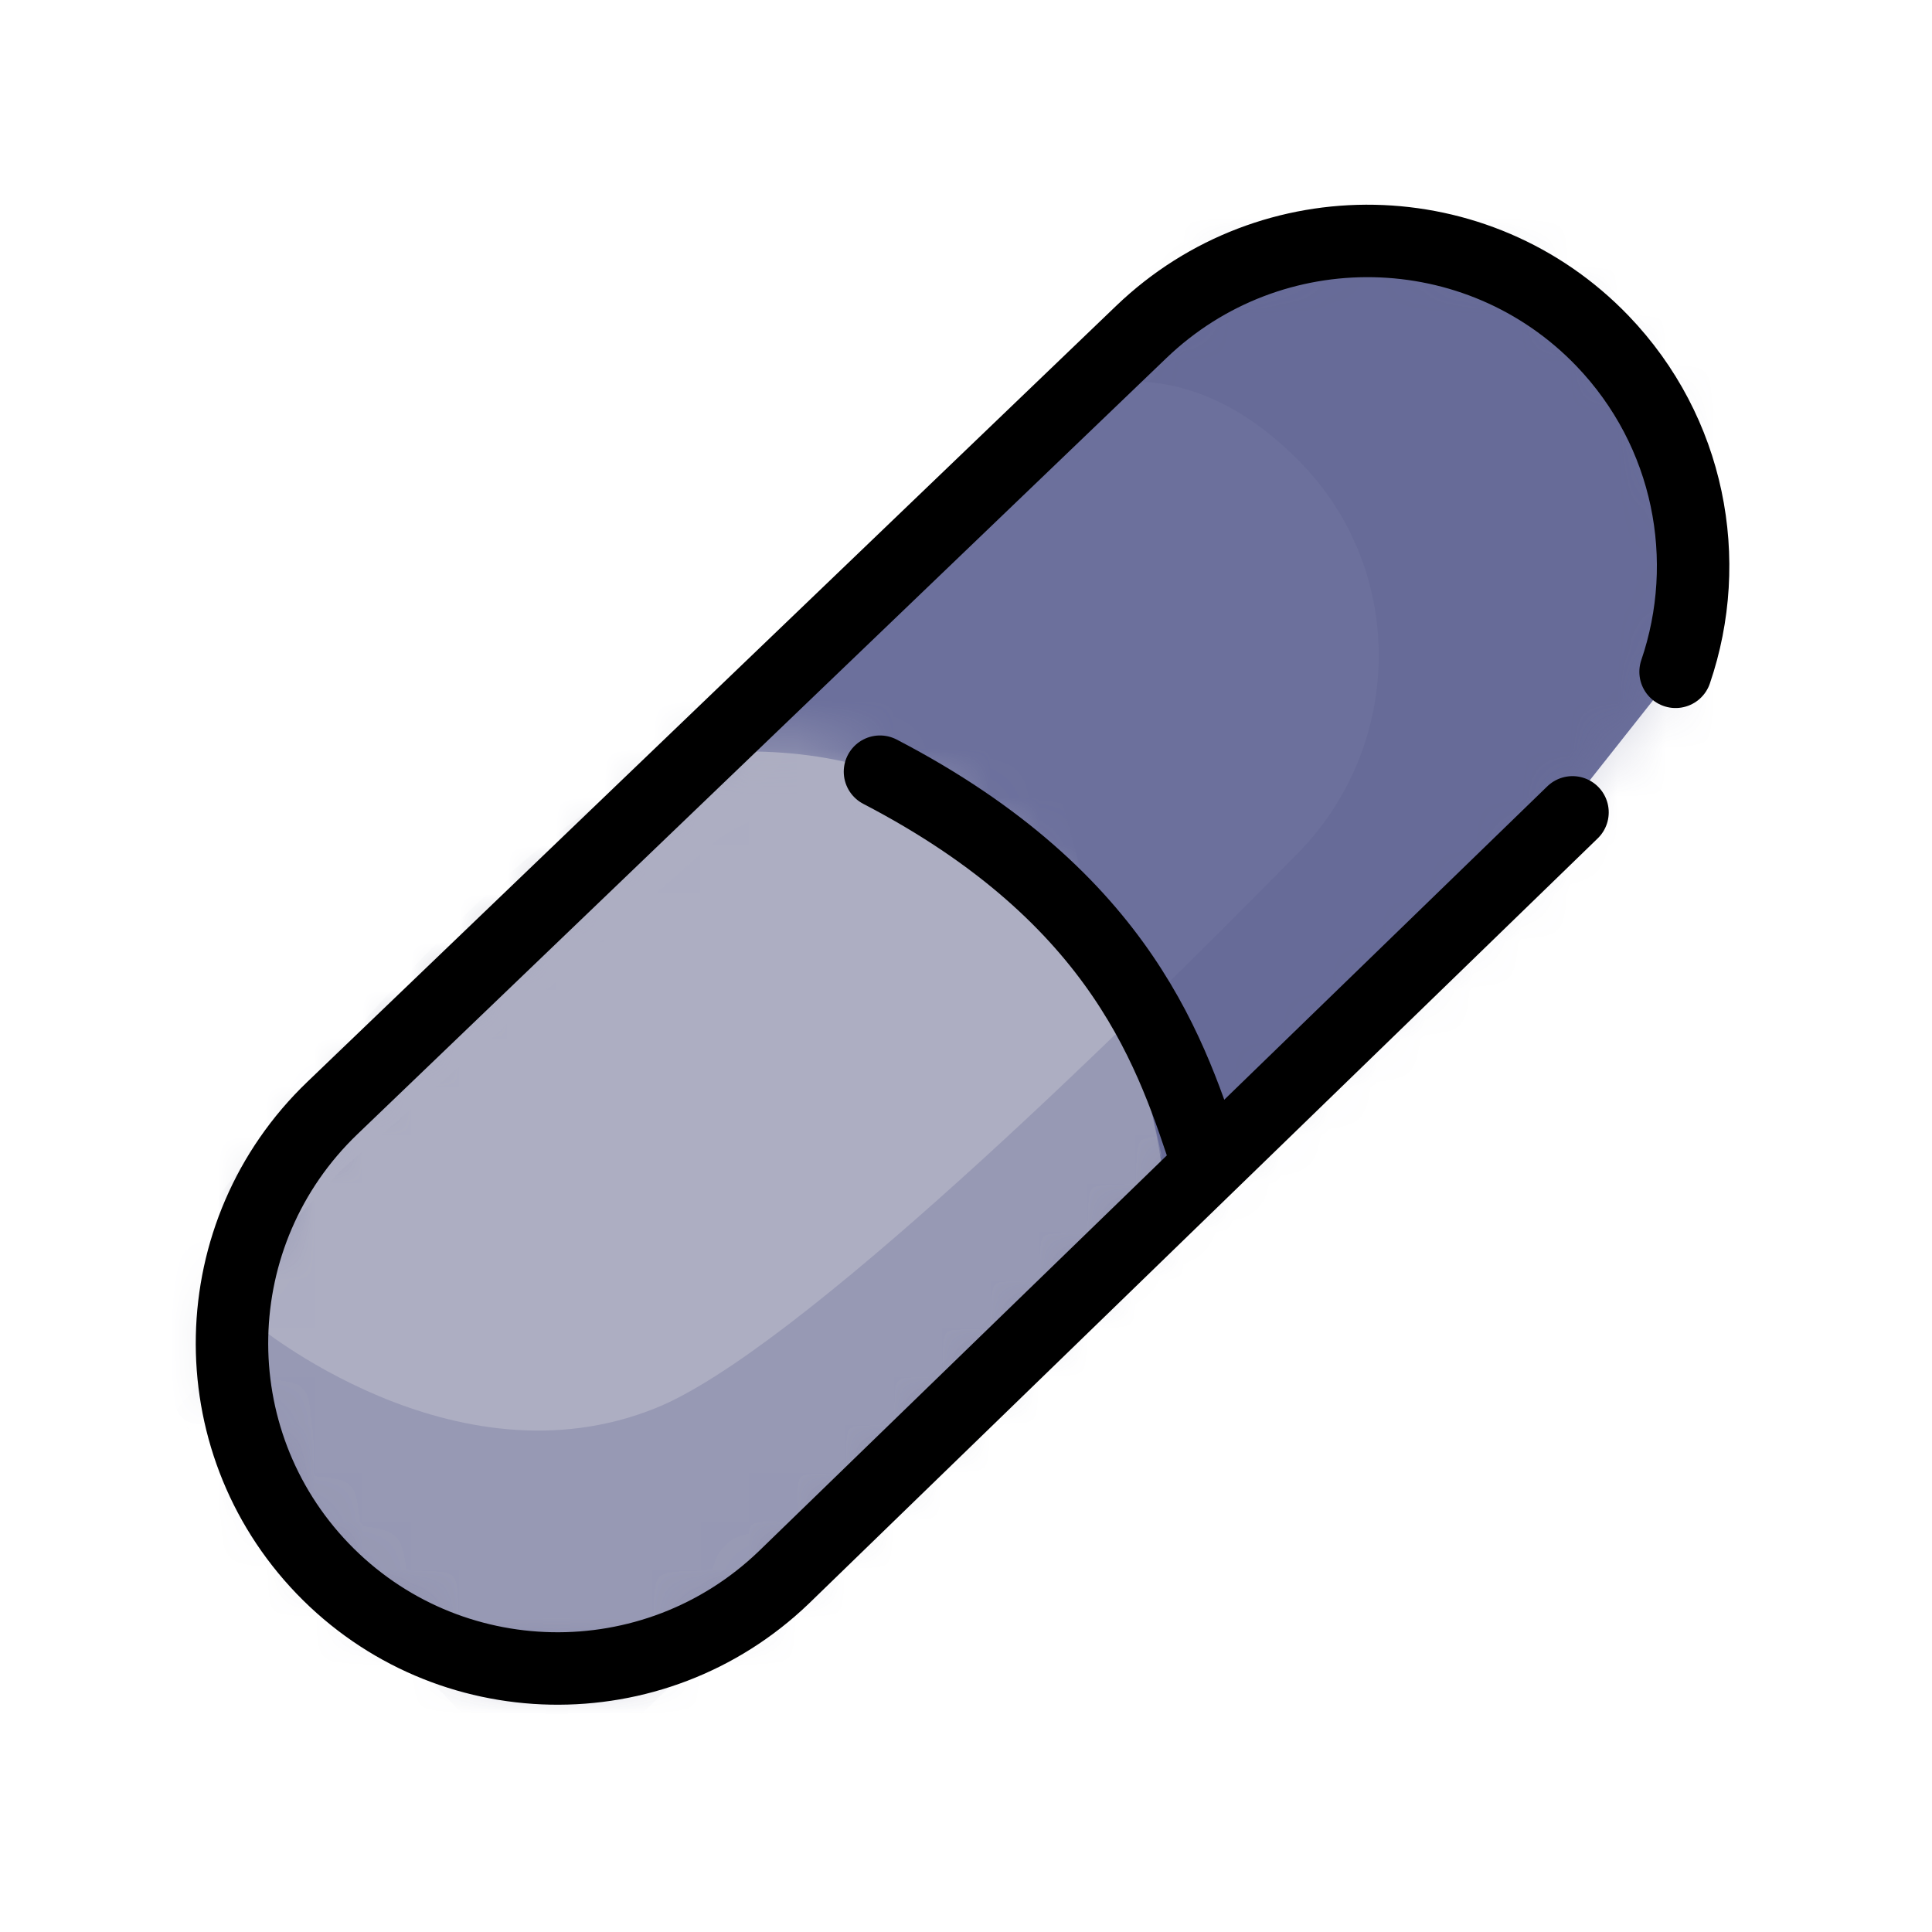 <svg width="40" height="40" viewBox="0 0 40 40" fill="none" xmlns="http://www.w3.org/2000/svg">
<g clip-path="url(#clip0_13252_23219)">
<path fill-rule="evenodd" clip-rule="evenodd" d="M31.218 18.3L16.227 32.66C13.536 35.243 9.262 35.16 6.68 32.474C4.101 29.79 4.19 25.522 6.883 22.94L23.631 6.871C26.322 4.29 30.596 4.373 33.176 7.056C34.985 8.938 35.481 11.598 34.691 13.909" fill="#6C709C"/>
<mask id="mask0_13252_23219" style="mask-type:luminance" maskUnits="userSpaceOnUse" x="4" y="4" width="32" height="31">
<path fill-rule="evenodd" clip-rule="evenodd" d="M23.631 6.871L6.882 22.939C4.189 25.521 4.101 29.79 6.681 32.474C9.261 35.159 13.535 35.242 16.226 32.659L31.217 18.299L34.69 13.908C35.482 11.597 34.984 8.937 33.176 7.056C30.918 4.707 27.363 4.35 24.706 6.029C24.328 6.268 23.966 6.548 23.631 6.871Z" fill="white"/>
</mask>
<g mask="url(#mask0_13252_23219)">
<path fill-rule="evenodd" clip-rule="evenodd" d="M11.353 37.336L2.235 27.85C2.235 27.85 10.606 15.737 15.038 15.566C23.688 15.235 24.157 25.053 24.157 25.053L11.353 37.336Z" fill="#ADAEC2"/>
</g>
<mask id="mask1_13252_23219" style="mask-type:luminance" maskUnits="userSpaceOnUse" x="4" y="15" width="21" height="20">
<path fill-rule="evenodd" clip-rule="evenodd" d="M6.882 22.939C4.189 25.521 4.1 29.79 6.681 32.474C9.261 35.159 13.535 35.242 16.226 32.659L17.078 31.842L24.158 25.053C24.158 25.053 23.688 15.235 15.037 15.566C14.86 15.573 14.677 15.598 14.487 15.643" fill="white"/>
</mask>
<g mask="url(#mask1_13252_23219)">
<path fill-rule="evenodd" clip-rule="evenodd" d="M4.921 26.552L7.04 24.249L14.518 17.674C15.551 16.694 17.079 16.456 18.363 17.07C20.36 18.027 23.056 19.823 23.775 22.753C24.955 27.562 21.965 16.512 21.965 16.512C21.965 16.512 18.583 12.777 17.149 13.088C15.716 13.4 7.742 17.562 7.442 17.838C7.144 18.116 3.826 24.984 3.826 24.984L4.921 26.552Z" fill="#ADAEC2"/>
</g>
<mask id="mask2_13252_23219" style="mask-type:luminance" maskUnits="userSpaceOnUse" x="4" y="4" width="32" height="31">
<path fill-rule="evenodd" clip-rule="evenodd" d="M23.631 6.871L6.882 22.939C4.189 25.521 4.101 29.79 6.681 32.474C9.261 35.159 13.535 35.242 16.226 32.659L31.217 18.299L34.69 13.908C35.482 11.597 34.984 8.937 33.176 7.056C30.918 4.707 27.363 4.35 24.706 6.029C24.328 6.268 23.966 6.548 23.631 6.871Z" fill="white"/>
</mask>
<g mask="url(#mask2_13252_23219)">
<g opacity="0.261">
<path fill-rule="evenodd" clip-rule="evenodd" d="M5.261 27.392C5.261 27.392 9.396 30.849 13.588 29.148C16.463 27.982 23.025 21.578 26.867 17.668C29.059 15.437 29.12 11.854 26.953 9.604C25.837 8.447 24.392 7.637 22.619 7.973C22.45 6.827 26.609 2.357 26.609 2.357L34.941 4.122C34.941 4.122 39.938 21.393 39.369 22.086C38.799 22.779 26.913 33.786 26.913 33.786L11.358 39.343C11.358 39.343 3.05 42.081 3.316 35.668L3.585 29.254L5.261 27.392Z" fill="#5A5E8C"/>
</g>
</g>
<path d="M32.557 16.819L16.227 32.66C13.536 35.243 9.262 35.16 6.68 32.475C4.101 29.79 4.19 25.522 6.882 22.94L23.631 6.871C26.322 4.29 30.596 4.373 33.176 7.056C34.985 8.939 35.481 11.598 34.691 13.909" stroke="black" stroke-width="1.5" stroke-linecap="round" stroke-linejoin="round"/>
<path d="M25.001 24.081C24.285 21.925 23.294 18.616 18.219 15.977" stroke="black" stroke-width="1.5" stroke-linecap="round" stroke-linejoin="round"/>
</g>
<defs>
<clipPath id="clip0_13252_23219">
<rect width="40" height="40" fill="white"/>
</clipPath>
</defs>
</svg>

